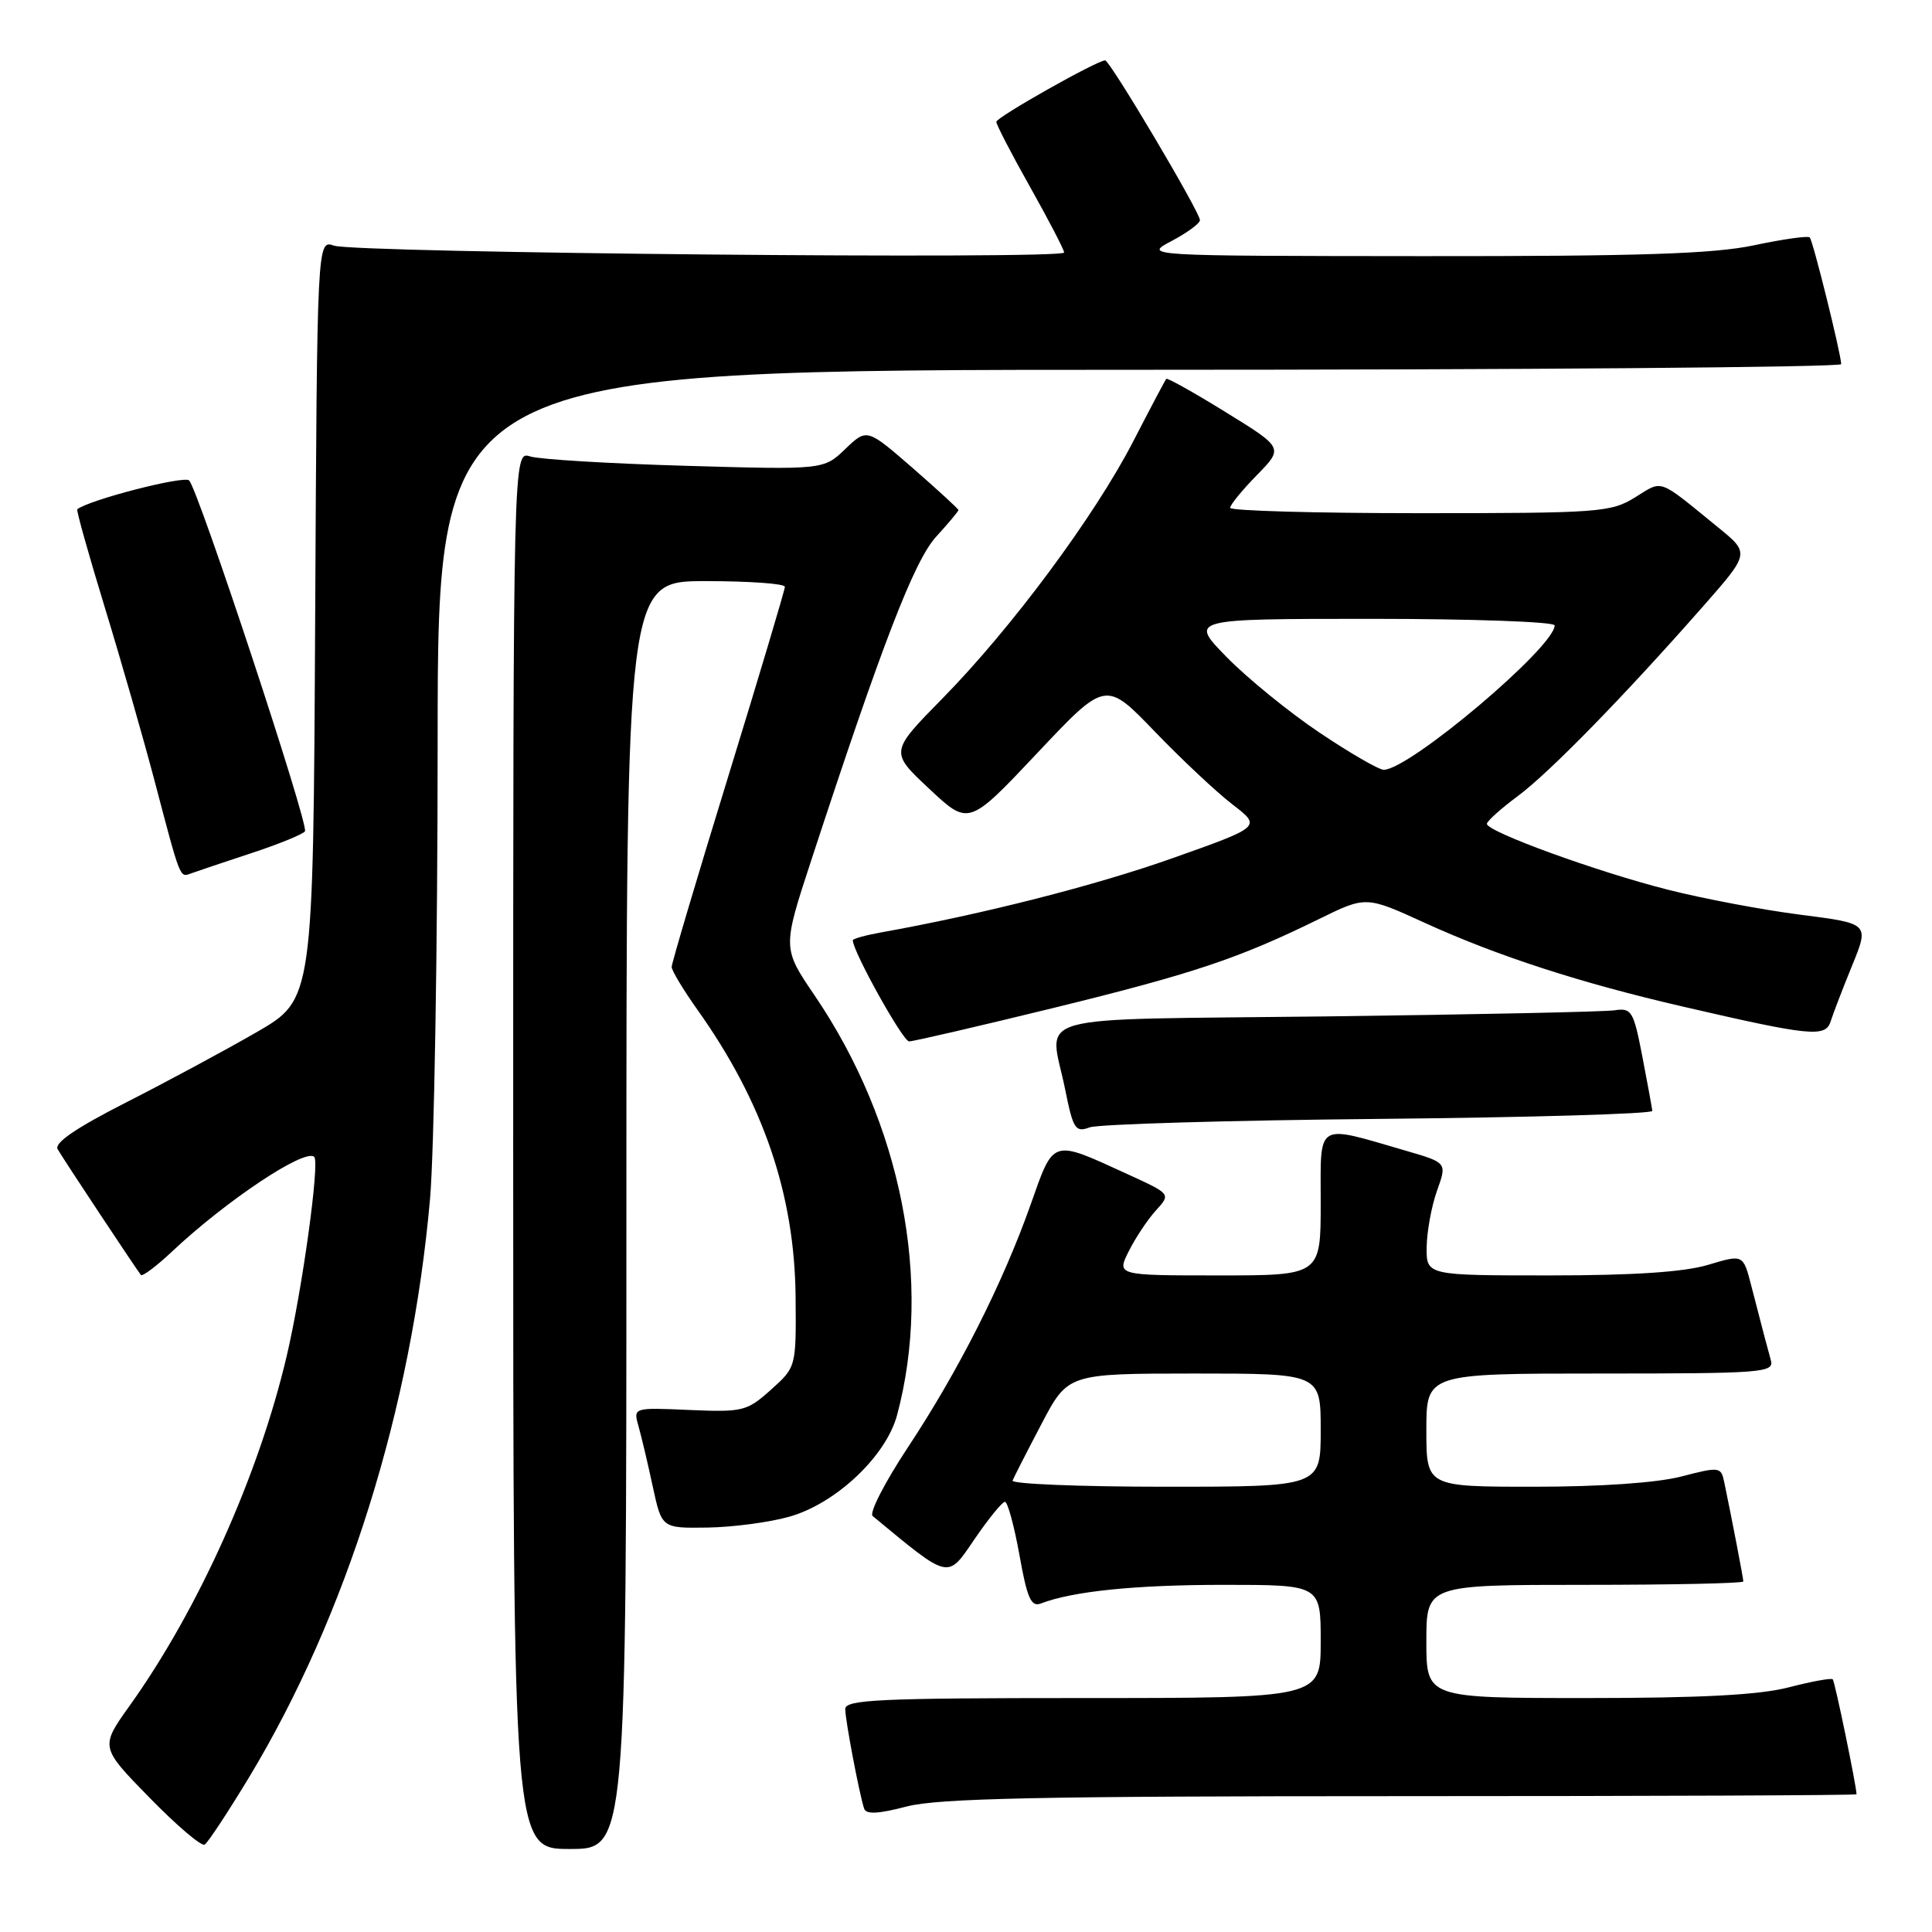 <?xml version="1.0" encoding="UTF-8" standalone="no"?>
<!DOCTYPE svg PUBLIC "-//W3C//DTD SVG 1.1//EN" "http://www.w3.org/Graphics/SVG/1.1/DTD/svg11.dtd" >
<svg xmlns="http://www.w3.org/2000/svg" xmlns:xlink="http://www.w3.org/1999/xlink" version="1.1" viewBox="0 0 256 256">
 <g >
 <path fill="currentColor"
d=" M 32.98 235.54 C 45.93 214.09 54.52 186.68 56.98 158.89 C 57.53 152.62 57.99 125.34 57.99 98.25 C 58.00 49.00 58.00 49.00 151.00 49.00 C 202.15 49.00 243.98 48.66 243.97 48.25 C 243.90 46.70 240.22 31.88 239.80 31.46 C 239.56 31.22 236.24 31.69 232.43 32.50 C 227.04 33.64 217.30 33.96 188.50 33.94 C 151.50 33.91 151.50 33.91 155.25 31.93 C 157.31 30.84 159.00 29.60 159.00 29.17 C 159.00 28.11 147.07 8.00 146.44 8.00 C 145.37 8.00 132.03 15.53 132.02 16.14 C 132.01 16.50 134.02 20.39 136.50 24.79 C 138.97 29.19 141.00 33.09 141.00 33.46 C 141.00 34.40 47.02 33.52 44.26 32.55 C 42.02 31.77 42.02 31.77 41.76 82.11 C 41.50 132.44 41.50 132.44 34.00 136.77 C 29.88 139.15 22.09 143.34 16.71 146.08 C 10.08 149.45 7.15 151.45 7.64 152.28 C 8.51 153.77 18.16 168.33 18.67 168.94 C 18.87 169.17 20.72 167.79 22.77 165.86 C 29.97 159.08 40.44 152.11 41.64 153.30 C 42.38 154.05 40.05 170.94 37.98 179.72 C 34.28 195.46 26.27 213.30 17.19 226.00 C 13.26 231.50 13.26 231.50 19.81 238.20 C 23.41 241.89 26.70 244.69 27.12 244.42 C 27.55 244.16 30.18 240.16 32.98 235.54 Z  M 83.00 161.00 C 83.00 77.00 83.00 77.00 93.50 77.00 C 99.28 77.00 104.00 77.34 104.00 77.75 C 104.00 78.16 100.62 89.47 96.50 102.87 C 92.37 116.28 89.00 127.64 89.00 128.12 C 89.00 128.60 90.52 131.13 92.38 133.75 C 101.11 146.01 105.29 158.22 105.42 171.83 C 105.50 181.15 105.50 181.15 102.15 184.15 C 98.97 187.00 98.43 187.13 91.35 186.83 C 83.90 186.50 83.90 186.50 84.61 189.00 C 85.00 190.38 85.85 193.97 86.50 197.00 C 87.69 202.50 87.69 202.50 93.74 202.41 C 97.07 202.36 101.94 201.72 104.56 200.98 C 110.74 199.25 117.41 192.96 118.87 187.50 C 123.59 169.84 119.47 148.89 107.96 131.93 C 103.68 125.64 103.68 125.64 107.47 114.07 C 116.91 85.25 121.14 74.29 124.05 71.11 C 125.67 69.33 127.00 67.75 127.00 67.59 C 127.00 67.43 124.27 64.93 120.94 62.02 C 114.87 56.75 114.87 56.75 112.00 59.50 C 109.13 62.25 109.13 62.25 90.82 61.72 C 80.74 61.43 71.49 60.87 70.25 60.48 C 68.00 59.77 68.00 59.77 68.00 152.38 C 68.00 245.00 68.00 245.00 75.50 245.00 C 83.00 245.00 83.00 245.00 83.00 161.00 Z  M 185.72 238.00 C 218.87 238.00 246.00 237.89 246.00 237.75 C 245.99 236.66 243.13 222.80 242.85 222.52 C 242.66 222.32 240.04 222.80 237.03 223.58 C 233.14 224.59 225.42 225.00 210.28 225.00 C 189.00 225.00 189.00 225.00 189.00 217.50 C 189.00 210.00 189.00 210.00 210.00 210.00 C 221.55 210.00 231.00 209.80 231.00 209.55 C 231.00 209.14 229.55 201.59 228.47 196.39 C 228.05 194.36 227.85 194.33 222.80 195.64 C 219.58 196.48 212.08 197.00 203.28 197.00 C 189.00 197.00 189.00 197.00 189.00 189.50 C 189.00 182.00 189.00 182.00 212.07 182.00 C 233.56 182.00 235.10 181.88 234.65 180.25 C 234.14 178.42 233.81 177.16 232.05 170.35 C 230.98 166.20 230.98 166.20 226.33 167.60 C 223.17 168.55 216.46 169.00 205.34 169.00 C 189.00 169.00 189.00 169.00 189.04 165.25 C 189.07 163.19 189.68 159.83 190.41 157.78 C 191.74 154.07 191.74 154.07 186.40 152.51 C 174.20 148.97 175.00 148.49 175.00 159.38 C 175.00 169.00 175.00 169.00 161.47 169.00 C 147.95 169.00 147.95 169.00 149.59 165.75 C 150.49 163.96 152.11 161.54 153.19 160.36 C 155.15 158.21 155.15 158.21 149.40 155.58 C 139.25 150.94 139.68 150.80 136.54 159.68 C 132.84 170.12 126.98 181.69 120.27 191.83 C 117.24 196.41 115.15 200.49 115.63 200.88 C 125.92 209.39 125.49 209.29 129.12 203.96 C 130.98 201.24 132.80 199.00 133.16 199.00 C 133.52 199.00 134.38 202.17 135.08 206.04 C 136.10 211.78 136.63 212.97 137.92 212.47 C 142.12 210.85 150.43 210.00 162.14 210.00 C 175.00 210.00 175.00 210.00 175.00 217.50 C 175.00 225.00 175.00 225.00 143.50 225.00 C 116.64 225.00 112.00 225.21 112.00 226.45 C 112.00 227.89 113.81 237.47 114.49 239.62 C 114.74 240.44 116.31 240.37 120.14 239.37 C 124.35 238.28 137.82 238.00 185.72 238.00 Z  M 182.75 148.26 C 202.69 148.07 218.97 147.59 218.94 147.20 C 218.90 146.82 218.31 143.57 217.62 140.00 C 216.45 133.95 216.20 133.53 213.93 133.87 C 212.59 134.07 195.41 134.43 175.75 134.68 C 135.19 135.17 139.08 134.08 141.15 144.41 C 142.20 149.63 142.50 150.08 144.40 149.38 C 145.56 148.96 162.81 148.45 182.75 148.26 Z  M 139.50 133.58 C 158.10 129.02 164.07 127.03 174.75 121.79 C 181.00 118.72 181.00 118.72 188.76 122.27 C 198.38 126.66 209.35 130.23 223.00 133.38 C 239.88 137.29 241.90 137.49 242.57 135.34 C 242.89 134.33 244.17 130.99 245.42 127.93 C 247.69 122.37 247.69 122.37 238.60 121.21 C 233.59 120.57 225.68 119.08 221.00 117.89 C 211.56 115.50 196.99 110.19 197.02 109.16 C 197.04 108.80 198.86 107.16 201.07 105.52 C 205.28 102.41 215.15 92.30 225.68 80.33 C 231.86 73.30 231.86 73.30 227.68 69.90 C 219.56 63.28 220.41 63.59 216.66 65.90 C 213.45 67.89 211.91 68.00 188.13 68.00 C 174.31 68.00 163.00 67.68 163.00 67.29 C 163.00 66.90 164.59 64.95 166.54 62.96 C 170.08 59.34 170.08 59.34 162.42 54.62 C 158.22 52.02 154.66 50.03 154.53 50.20 C 154.40 50.36 152.42 54.10 150.15 58.50 C 145.01 68.45 134.01 83.26 124.86 92.57 C 117.91 99.64 117.91 99.64 123.14 104.53 C 128.36 109.42 128.36 109.42 137.43 99.80 C 146.50 90.17 146.50 90.17 153.00 96.92 C 156.57 100.63 161.22 104.99 163.32 106.60 C 167.15 109.54 167.15 109.54 155.32 113.73 C 145.13 117.34 130.20 121.14 116.75 123.55 C 114.69 123.92 113.00 124.39 113.00 124.59 C 113.00 126.07 119.64 138.00 120.46 137.99 C 121.03 137.99 129.60 136.00 139.50 133.58 Z  M 33.24 113.07 C 36.95 111.85 40.17 110.53 40.41 110.15 C 40.94 109.29 26.27 64.87 25.06 63.66 C 24.39 62.99 11.79 66.24 10.24 67.48 C 10.09 67.60 11.75 73.50 13.92 80.60 C 16.09 87.69 19.04 98.00 20.49 103.50 C 23.92 116.54 23.82 116.28 25.26 115.75 C 25.94 115.50 29.53 114.29 33.24 113.07 Z  M 134.17 196.18 C 134.35 195.74 136.07 192.36 138.00 188.69 C 141.50 182.01 141.50 182.01 158.25 182.00 C 175.00 182.00 175.00 182.00 175.00 189.50 C 175.00 197.00 175.00 197.00 154.42 197.00 C 143.10 197.00 133.98 196.63 134.17 196.18 Z  M 174.83 97.07 C 170.80 94.36 165.27 89.86 162.54 87.07 C 157.58 82.00 157.58 82.00 181.79 82.00 C 195.10 82.00 206.00 82.39 206.00 82.87 C 206.00 85.73 186.74 102.00 183.35 102.00 C 182.70 102.00 178.87 99.78 174.83 97.07 Z "/>
</g>
</svg>